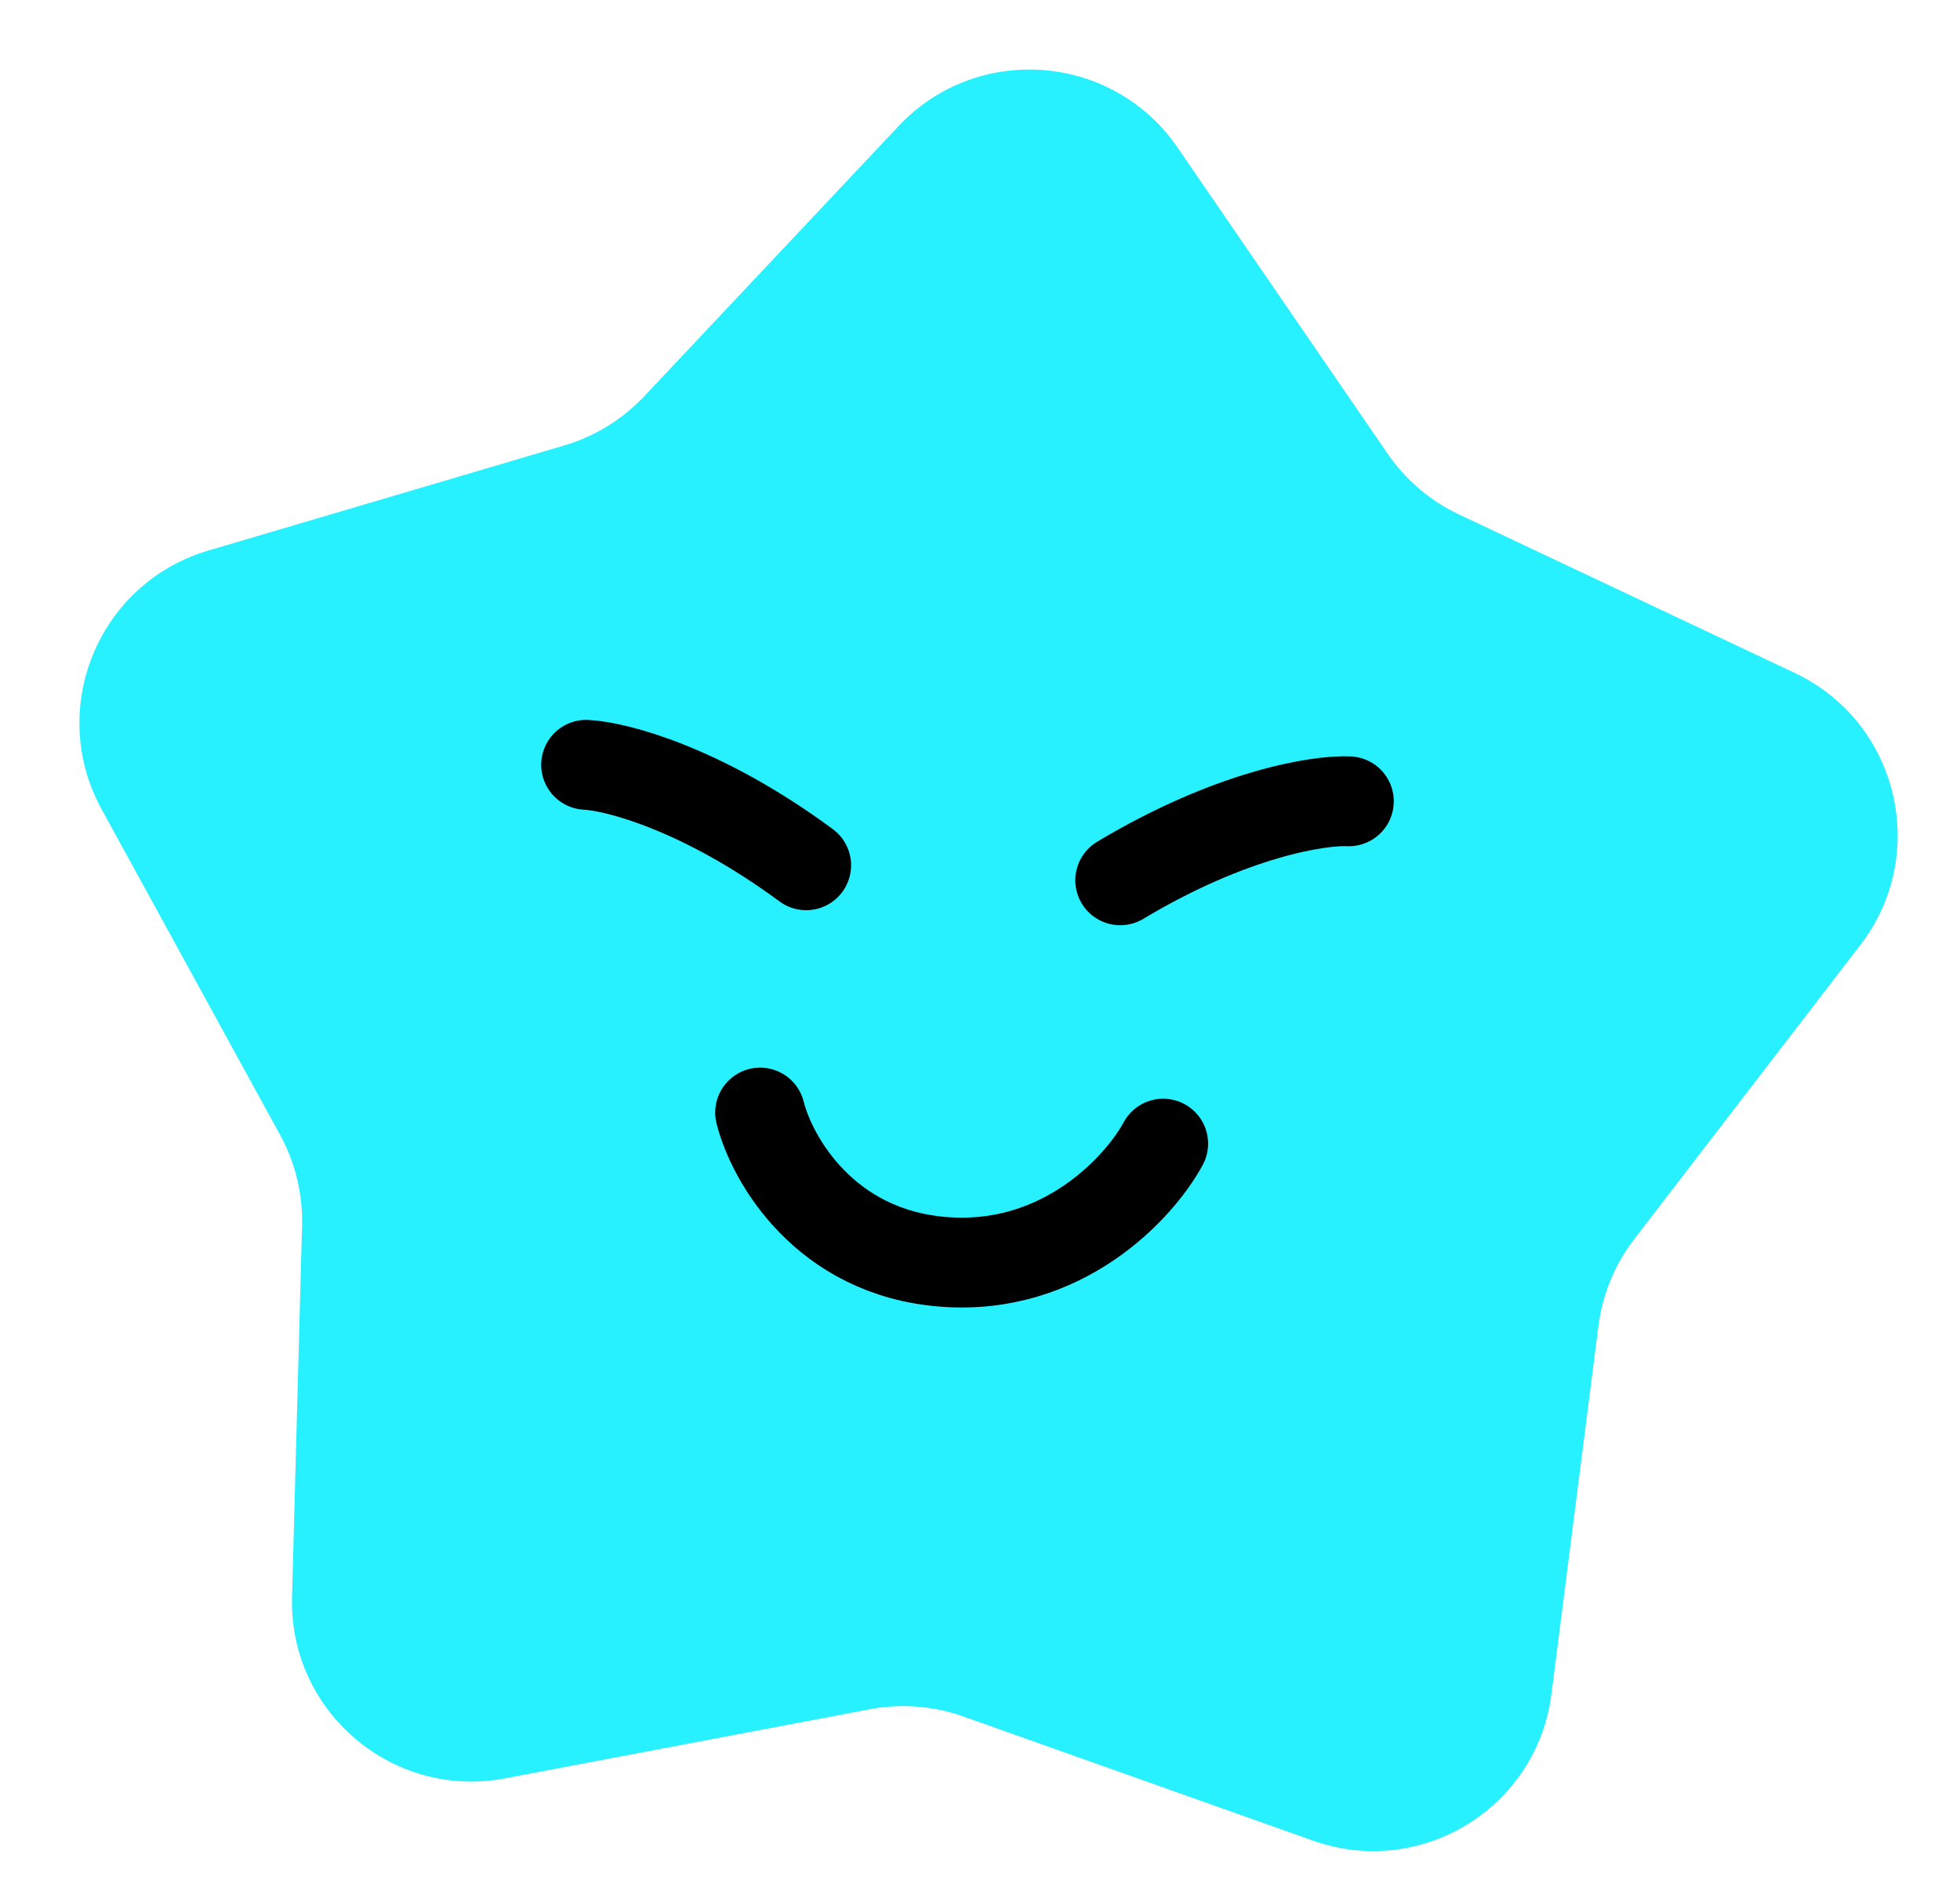 <svg width="171" height="165" viewBox="0 0 171 165" fill="none" xmlns="http://www.w3.org/2000/svg">
<g id="lottie 3">
<path id="Star 1" d="M78.399 10.998C85.253 3.717 97.081 4.629 102.738 12.875L121.057 39.578C122.628 41.868 124.779 43.699 127.291 44.885L156.574 58.709C165.617 62.978 168.404 74.509 162.31 82.437L142.575 108.111C140.882 110.313 139.805 112.925 139.454 115.68L135.355 147.802C134.089 157.722 123.984 163.936 114.561 160.59L84.045 149.754C81.428 148.825 78.611 148.608 75.882 149.125L44.065 155.153C34.24 157.014 25.208 149.324 25.478 139.328L26.353 106.957C26.428 104.181 25.764 101.435 24.429 98.999L8.865 70.603C4.058 61.834 8.581 50.867 18.171 48.035L49.228 38.864C51.891 38.078 54.298 36.598 56.202 34.576L78.399 10.998Z" fill="#28F1FF"/>
<path id="Vector 20" d="M51.136 66.726C53.745 66.851 61.238 68.779 70.333 75.491" stroke="black" stroke-width="7.838" stroke-linecap="round"/>
<path id="Vector 21" d="M117.68 69.91C115.071 69.785 107.428 70.989 97.734 76.802" stroke="black" stroke-width="7.838" stroke-linecap="round"/>
<path id="Vector 19" d="M66.316 97.065C67.317 101.073 71.924 109.289 82.343 110.093C92.762 110.896 99.443 103.551 101.481 99.777" stroke="black" stroke-width="7.838" stroke-linecap="round"/>
</g>
</svg>
